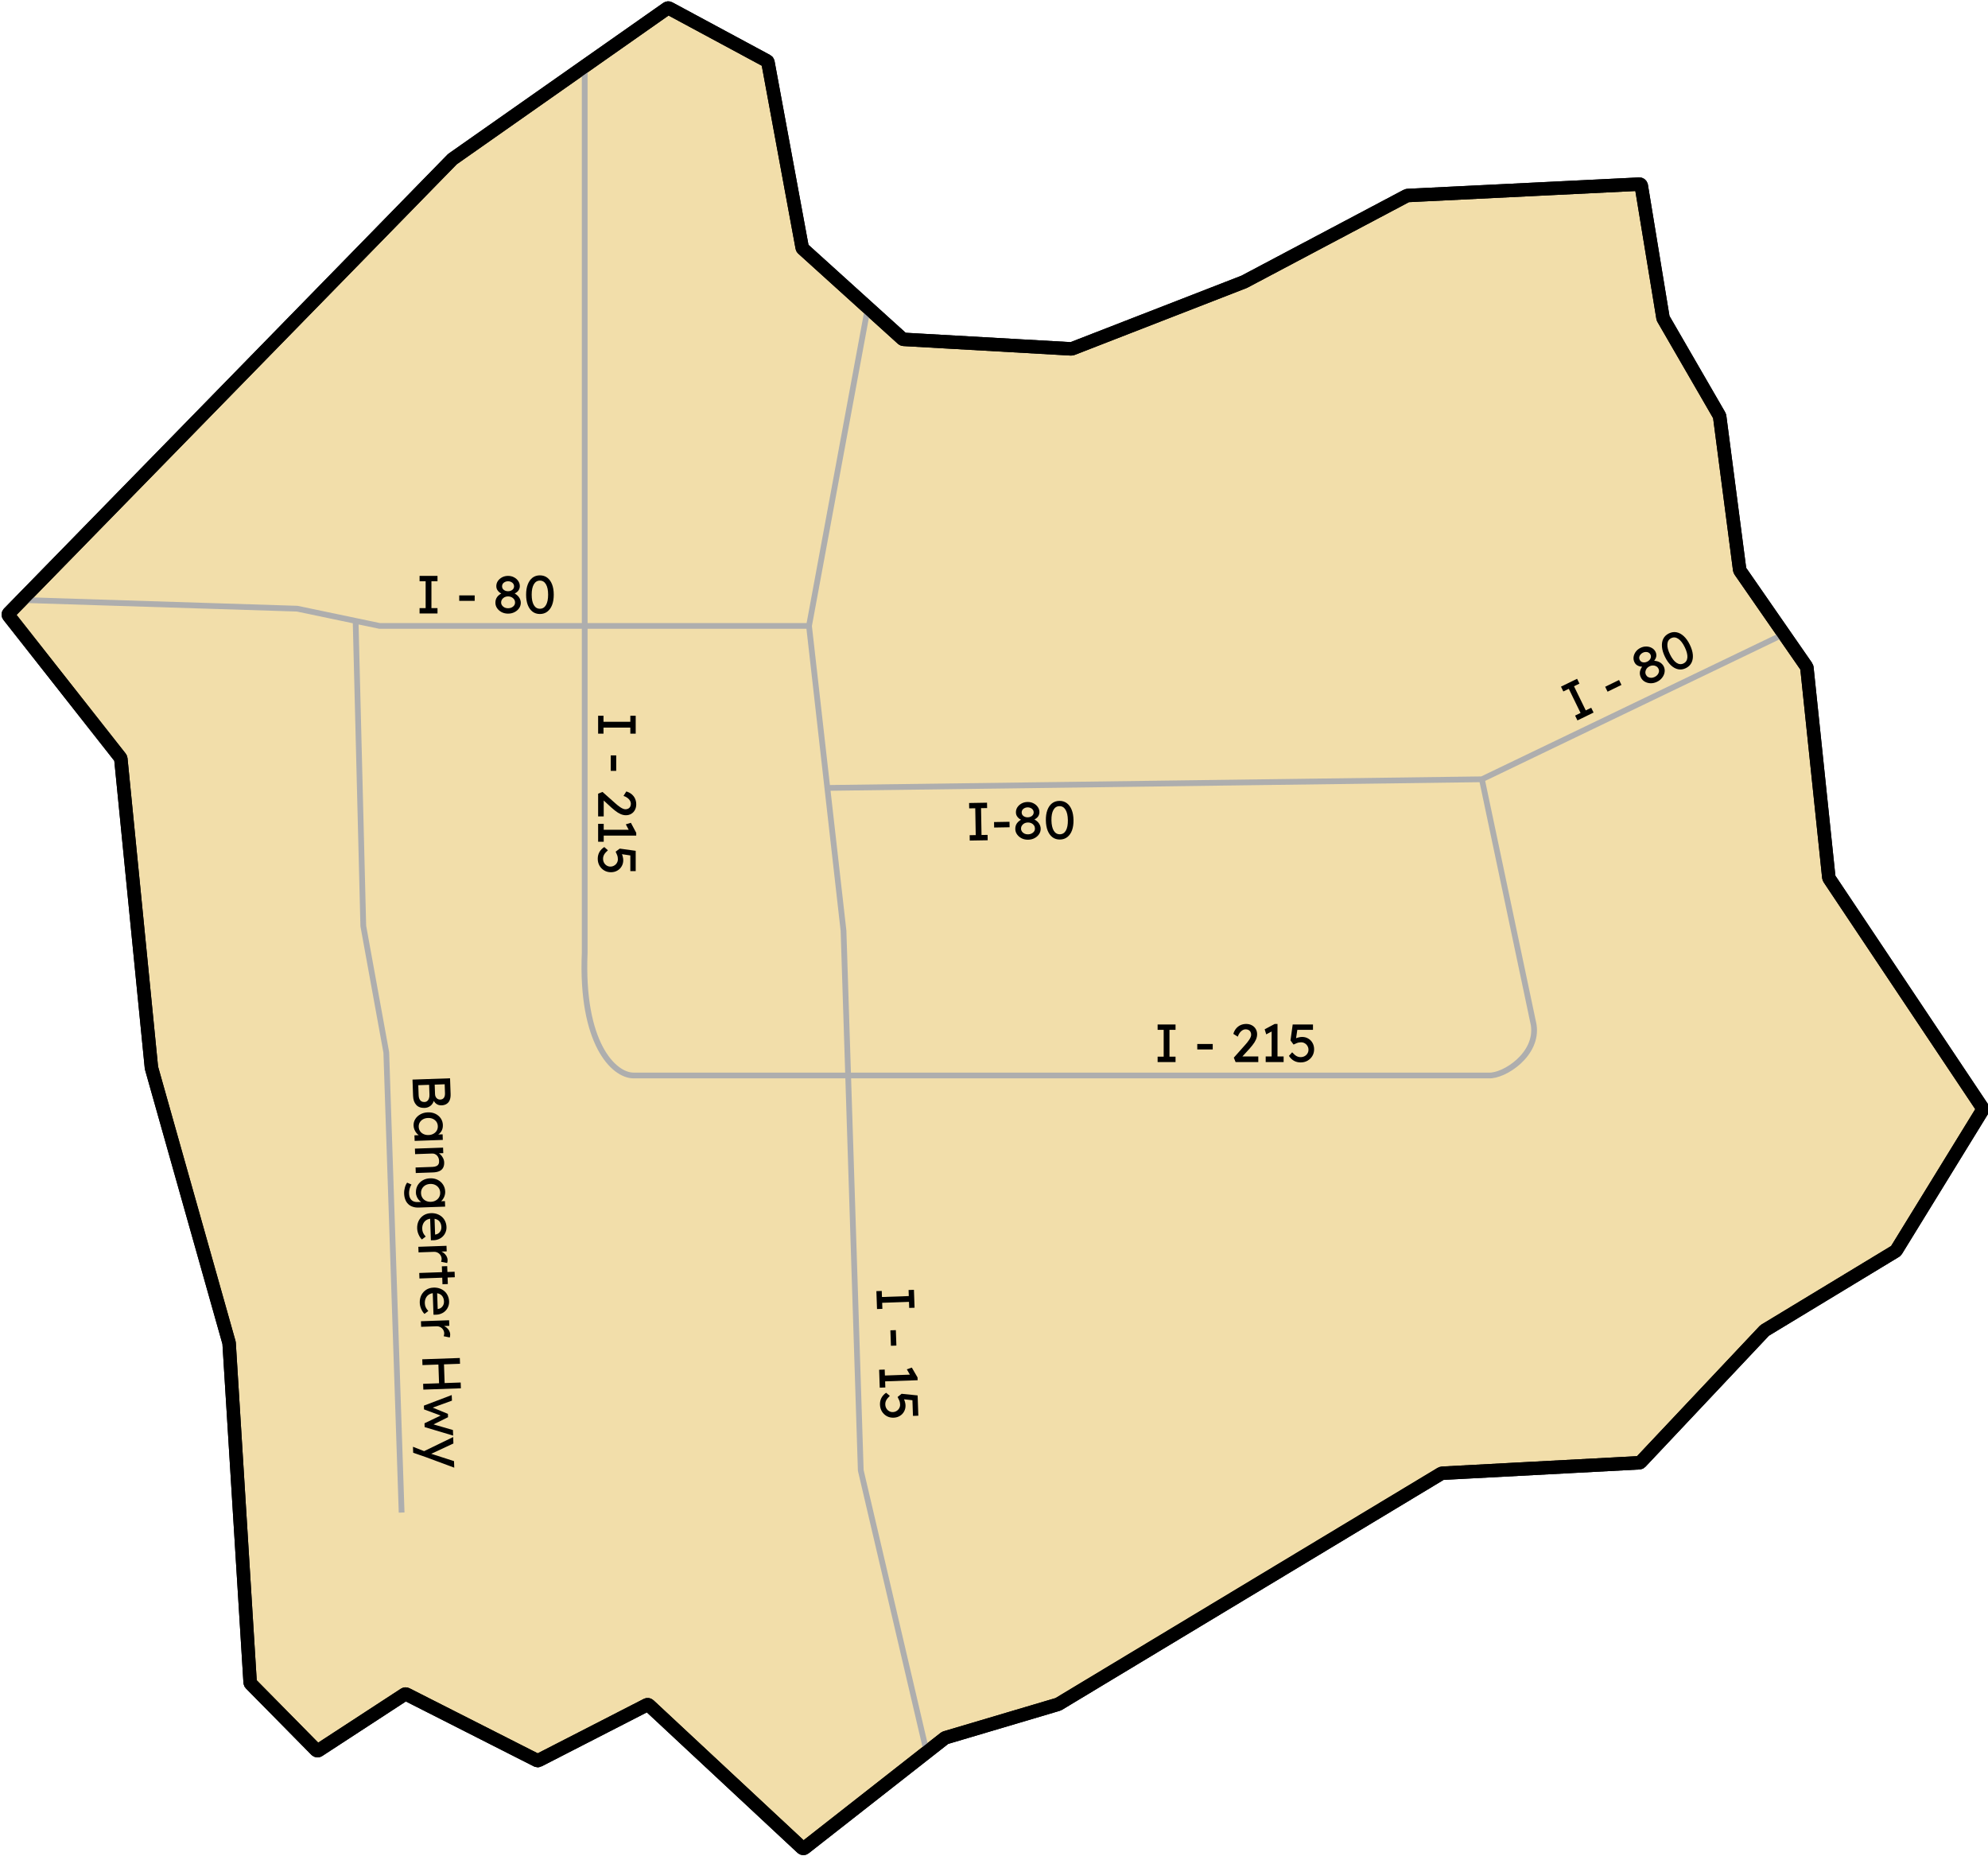 <svg width="1037" height="968" viewBox="0 0 1037 968" fill="none" xmlns="http://www.w3.org/2000/svg">
<path d="M235.935 83.066L4.613 319.872C4.262 320.232 4.232 320.795 4.542 321.19L62.82 395.271C62.937 395.42 63.01 395.601 63.029 395.79L78.991 556.912C78.997 556.971 79.008 557.028 79.024 557.085L119.471 700.397C119.49 700.465 119.502 700.536 119.507 700.607L130.477 877.626C130.492 877.867 130.593 878.095 130.763 878.267L164.926 912.918C165.26 913.257 165.786 913.313 166.185 913.054L211.016 883.815C211.316 883.62 211.696 883.6 212.015 883.761L280.045 918.269C280.331 918.414 280.669 918.413 280.954 918.267L337.375 889.32C337.75 889.128 338.205 889.191 338.514 889.479L418.374 963.917C418.735 964.253 419.286 964.276 419.673 963.972L492.85 906.617C492.949 906.54 493.062 906.482 493.183 906.446L551.878 889.036C551.959 889.012 552.037 888.978 552.109 888.934L751.786 768.629C751.927 768.544 752.086 768.495 752.249 768.487L855.1 763.021C855.357 763.008 855.598 762.896 855.775 762.708L920.407 694.099C920.469 694.033 920.539 693.976 920.616 693.93L988.793 652.625C988.929 652.543 989.043 652.429 989.127 652.294L1034.16 579.046C1034.37 578.713 1034.36 578.292 1034.14 577.967L954.137 458.206C954.047 458.071 953.991 457.916 953.974 457.754L942.527 348.255C942.509 348.088 942.45 347.928 942.354 347.789L907.638 297.7C907.547 297.568 907.489 297.417 907.469 297.259L897.026 217.198C897.009 217.067 896.966 216.941 896.9 216.827L867.591 166.158C867.531 166.054 867.49 165.939 867.47 165.82L856.145 96.88C856.062 96.379 855.617 96.019 855.109 96.044L734.222 101.989C734.076 101.996 733.933 102.036 733.803 102.104L649 147L559.202 181.921C559.069 181.973 558.926 181.996 558.783 181.988L471.352 177.02C471.124 177.007 470.908 176.916 470.738 176.763L418.751 129.727C418.588 129.58 418.478 129.383 418.439 129.167L400.587 32.472C400.532 32.173 400.345 31.916 400.078 31.773L349.044 4.293C348.71 4.113 348.304 4.137 347.995 4.355L236.076 82.947C236.025 82.982 235.978 83.022 235.935 83.066Z" fill="#F2DEAA" stroke="black" stroke-width="7" stroke-linejoin="round"/>
<path d="M930 331L773 406.5M773 406.5L432 411M773 406.5L800 534.5C802.5 550 784.5 561.5 776.5 561L330.5 561C320 561 303 544 305 497L305 34.5M483.5 914.5L449.023 767.097C449.008 767.032 448.999 766.967 448.997 766.901L440 485.5L422 326.5M422 326.5L452.5 161.5M422 326.5L198.104 326.5C198.035 326.5 197.966 326.493 197.899 326.479L185.5 323.884M12.5 313L154.913 317.497C154.971 317.499 155.029 317.506 155.086 317.518L185.5 323.884M185.5 323.884L189.498 482.923C189.499 482.974 189.505 483.026 189.514 483.076L201.487 548.928C201.496 548.976 201.501 549.025 201.502 549.073L209.5 789" stroke="#AEAEAE" stroke-width="3" stroke-linejoin="round"/>
<path d="M235.935 83.066L4.613 319.872C4.262 320.232 4.232 320.795 4.542 321.19L62.82 395.271C62.937 395.42 63.01 395.601 63.029 395.79L78.991 556.912C78.997 556.971 79.008 557.028 79.024 557.085L119.471 700.397C119.49 700.465 119.502 700.536 119.507 700.607L130.477 877.626C130.492 877.867 130.593 878.095 130.763 878.267L164.926 912.918C165.26 913.257 165.786 913.313 166.185 913.054L211.016 883.815C211.316 883.62 211.696 883.6 212.015 883.761L280.045 918.269C280.331 918.414 280.669 918.413 280.954 918.267L337.375 889.32C337.75 889.128 338.205 889.191 338.514 889.479L418.374 963.917C418.735 964.253 419.286 964.276 419.673 963.972L492.85 906.617C492.949 906.54 493.062 906.482 493.183 906.446L551.878 889.036C551.959 889.012 552.037 888.978 552.109 888.934L751.786 768.629C751.927 768.544 752.086 768.495 752.249 768.487L855.1 763.021C855.357 763.008 855.598 762.896 855.775 762.708L920.407 694.099C920.469 694.033 920.539 693.976 920.616 693.93L988.793 652.625C988.929 652.543 989.043 652.429 989.127 652.294L1034.16 579.046C1034.37 578.713 1034.36 578.292 1034.14 577.967L954.137 458.206C954.047 458.071 953.991 457.916 953.974 457.754L942.527 348.255C942.509 348.088 942.45 347.928 942.354 347.789L907.638 297.7C907.547 297.568 907.489 297.417 907.469 297.259L897.026 217.198C897.009 217.067 896.966 216.941 896.9 216.827L867.591 166.158C867.531 166.054 867.49 165.939 867.47 165.82L856.145 96.88C856.062 96.379 855.617 96.019 855.109 96.044L734.222 101.989C734.076 101.996 733.933 102.036 733.803 102.104L649 147L559.202 181.921C559.069 181.973 558.926 181.996 558.783 181.988L471.352 177.02C471.124 177.007 470.908 176.916 470.738 176.763L418.751 129.727C418.588 129.58 418.478 129.383 418.439 129.167L400.587 32.472C400.532 32.173 400.345 31.916 400.078 31.773L349.044 4.293C348.71 4.113 348.304 4.137 347.995 4.355L236.076 82.947C236.025 82.982 235.978 83.022 235.935 83.066Z" stroke="black" stroke-width="7" stroke-linejoin="round"/>
<path d="M505.853 438.466L505.804 435.667L508.968 435.612L508.723 421.614L505.56 421.669L505.511 418.869L514.862 418.706L514.91 421.506L511.747 421.561L511.991 435.559L515.155 435.504L515.204 438.303L505.853 438.466ZM518.575 431.663L518.525 428.808L526.588 428.667L526.638 431.523L518.575 431.663ZM536.316 438.019C535.103 438.04 533.988 437.807 532.972 437.321C531.973 436.816 531.168 436.139 530.556 435.291C529.944 434.443 529.629 433.496 529.61 432.451C529.6 431.872 529.665 431.33 529.806 430.823C529.965 430.298 530.199 429.817 530.509 429.383C530.837 428.948 531.232 428.549 531.692 428.186C532.153 427.823 532.688 427.496 533.299 427.206L533.142 427.796C532.653 427.618 532.211 427.402 531.814 427.148C531.436 426.874 531.104 426.562 530.818 426.213C530.531 425.863 530.31 425.484 530.154 425.076C530.016 424.668 529.943 424.24 529.935 423.792C529.918 422.803 530.173 421.902 530.7 421.09C531.246 420.278 531.972 419.621 532.878 419.12C533.803 418.618 534.834 418.357 535.973 418.338C537.111 418.318 538.142 418.542 539.065 419.012C540.007 419.481 540.755 420.112 541.311 420.905C541.884 421.698 542.18 422.589 542.197 423.578C542.205 424.026 542.138 424.456 541.996 424.869C541.872 425.282 541.683 425.659 541.427 426C541.172 426.34 540.841 426.654 540.436 426.941C540.049 427.228 539.605 427.478 539.105 427.692L539.012 427.218C539.576 427.432 540.085 427.713 540.539 428.059C541.012 428.406 541.42 428.8 541.764 429.242C542.108 429.684 542.368 430.156 542.545 430.657C542.74 431.157 542.843 431.678 542.852 432.22C542.871 433.283 542.589 434.25 542.007 435.119C541.424 435.988 540.634 436.683 539.635 437.205C538.654 437.726 537.548 437.997 536.316 438.019ZM536.268 435.219C536.958 435.207 537.572 435.066 538.108 434.795C538.664 434.524 539.096 434.162 539.406 433.708C539.715 433.255 539.865 432.739 539.855 432.16C539.844 431.544 539.676 431.006 539.35 430.545C539.025 430.065 538.579 429.69 538.015 429.42C537.469 429.149 536.85 429.02 536.16 429.032C535.469 429.044 534.856 429.195 534.319 429.484C533.783 429.774 533.36 430.164 533.051 430.654C532.742 431.127 532.593 431.671 532.604 432.287C532.614 432.846 532.781 433.348 533.106 433.79C533.431 434.232 533.867 434.589 534.413 434.859C534.959 435.111 535.577 435.231 536.268 435.219ZM536.113 426.344C536.71 426.334 537.24 426.213 537.703 425.981C538.184 425.748 538.552 425.443 538.807 425.065C539.08 424.668 539.212 424.218 539.203 423.714C539.194 423.21 539.047 422.765 538.76 422.378C538.492 421.99 538.113 421.689 537.624 421.473C537.153 421.239 536.619 421.127 536.022 421.137C535.425 421.148 534.885 421.278 534.404 421.529C533.942 421.762 533.574 422.076 533.301 422.473C533.046 422.869 532.923 423.32 532.932 423.824C532.941 424.327 533.079 424.773 533.348 425.16C533.634 425.529 534.013 425.821 534.483 426.037C534.972 426.252 535.515 426.355 536.113 426.344ZM552.924 437.925C551.431 437.951 550.136 437.563 549.039 436.76C547.961 435.958 547.12 434.815 546.515 433.332C545.91 431.83 545.59 430.044 545.553 427.972C545.517 425.9 545.775 424.113 546.328 422.61C546.88 421.088 547.681 419.907 548.73 419.067C549.799 418.227 551.079 417.794 552.572 417.768C554.065 417.742 555.36 418.13 556.457 418.932C557.554 419.735 558.405 420.886 559.01 422.388C559.615 423.871 559.935 425.649 559.971 427.72C560.007 429.792 559.749 431.589 559.197 433.111C558.645 434.614 557.834 435.785 556.766 436.625C555.698 437.466 554.417 437.899 552.924 437.925ZM552.876 435.181C554.239 435.157 555.282 434.504 556.007 433.222C556.731 431.921 557.072 430.104 557.032 427.772C556.991 425.439 556.586 423.644 555.817 422.388C555.048 421.113 553.983 420.488 552.62 420.511C551.258 420.535 550.215 421.197 549.49 422.498C548.766 423.78 548.424 425.588 548.465 427.921C548.506 430.254 548.911 432.058 549.68 433.333C550.448 434.589 551.514 435.205 552.876 435.181Z" fill="black"/>
<path d="M218.862 320V317.2H222.026V303.2H218.862V300.4H228.214V303.2H225.05V317.2H228.214V320H218.862ZM239.548 313.42V310.564H247.612V313.42H239.548ZM265.024 320.084C263.81 320.084 262.7 319.832 261.692 319.328C260.702 318.805 259.909 318.115 259.312 317.256C258.714 316.397 258.416 315.445 258.416 314.4C258.416 313.821 258.49 313.28 258.64 312.776C258.808 312.253 259.05 311.777 259.368 311.348C259.704 310.919 260.105 310.527 260.572 310.172C261.038 309.817 261.58 309.5 262.196 309.22L262.028 309.808C261.542 309.621 261.104 309.397 260.712 309.136C260.338 308.856 260.012 308.539 259.732 308.184C259.452 307.829 259.237 307.447 259.088 307.036C258.957 306.625 258.892 306.196 258.892 305.748C258.892 304.759 259.162 303.863 259.704 303.06C260.264 302.257 261.001 301.613 261.916 301.128C262.849 300.643 263.885 300.4 265.024 300.4C266.162 300.4 267.189 300.643 268.104 301.128C269.037 301.613 269.774 302.257 270.316 303.06C270.876 303.863 271.156 304.759 271.156 305.748C271.156 306.196 271.081 306.625 270.932 307.036C270.801 307.447 270.605 307.82 270.344 308.156C270.082 308.492 269.746 308.8 269.336 309.08C268.944 309.36 268.496 309.603 267.992 309.808L267.908 309.332C268.468 309.556 268.972 309.845 269.42 310.2C269.886 310.555 270.288 310.956 270.624 311.404C270.96 311.852 271.212 312.328 271.38 312.832C271.566 313.336 271.66 313.859 271.66 314.4C271.66 315.464 271.361 316.425 270.764 317.284C270.166 318.143 269.364 318.824 268.356 319.328C267.366 319.832 266.256 320.084 265.024 320.084ZM265.024 317.284C265.714 317.284 266.33 317.153 266.872 316.892C267.432 316.631 267.87 316.276 268.188 315.828C268.505 315.38 268.664 314.867 268.664 314.288C268.664 313.672 268.505 313.131 268.188 312.664C267.87 312.179 267.432 311.796 266.872 311.516C266.33 311.236 265.714 311.096 265.024 311.096C264.333 311.096 263.717 311.236 263.176 311.516C262.634 311.796 262.205 312.179 261.888 312.664C261.57 313.131 261.412 313.672 261.412 314.288C261.412 314.848 261.57 315.352 261.888 315.8C262.205 316.248 262.634 316.612 263.176 316.892C263.717 317.153 264.333 317.284 265.024 317.284ZM265.024 308.408C265.621 308.408 266.153 308.296 266.62 308.072C267.105 307.848 267.478 307.549 267.74 307.176C268.02 306.784 268.16 306.336 268.16 305.832C268.16 305.328 268.02 304.88 267.74 304.488C267.478 304.096 267.105 303.788 266.62 303.564C266.153 303.321 265.621 303.2 265.024 303.2C264.426 303.2 263.885 303.321 263.4 303.564C262.933 303.788 262.56 304.096 262.28 304.488C262.018 304.88 261.888 305.328 261.888 305.832C261.888 306.336 262.018 306.784 262.28 307.176C262.56 307.549 262.933 307.848 263.4 308.072C263.885 308.296 264.426 308.408 265.024 308.408ZM281.63 320.28C280.137 320.28 278.849 319.869 277.766 319.048C276.702 318.227 275.881 317.069 275.302 315.576C274.724 314.064 274.434 312.272 274.434 310.2C274.434 308.128 274.724 306.345 275.302 304.852C275.881 303.34 276.702 302.173 277.766 301.352C278.849 300.531 280.137 300.12 281.63 300.12C283.124 300.12 284.412 300.531 285.494 301.352C286.577 302.173 287.408 303.34 287.986 304.852C288.565 306.345 288.854 308.128 288.854 310.2C288.854 312.272 288.565 314.064 287.986 315.576C287.408 317.069 286.577 318.227 285.494 319.048C284.412 319.869 283.124 320.28 281.63 320.28ZM281.63 317.536C282.993 317.536 284.048 316.901 284.794 315.632C285.541 314.344 285.914 312.533 285.914 310.2C285.914 307.867 285.541 306.065 284.794 304.796C284.048 303.508 282.993 302.864 281.63 302.864C280.268 302.864 279.213 303.508 278.466 304.796C277.72 306.065 277.346 307.867 277.346 310.2C277.346 312.533 277.72 314.344 278.466 315.632C279.213 316.901 280.268 317.536 281.63 317.536Z" fill="black"/>
<path d="M215.173 563.151L234.761 562.467L235.047 570.638C235.09 571.888 234.941 572.949 234.597 573.82C234.254 574.691 233.717 575.354 232.986 575.809C232.274 576.282 231.386 576.537 230.323 576.575C229.26 576.612 228.344 576.345 227.577 575.774C226.811 575.222 226.27 574.428 225.953 573.393L226.513 573.374C226.357 574.257 226.048 575.034 225.586 575.703C225.142 576.373 224.572 576.897 223.876 577.276C223.18 577.674 222.375 577.889 221.461 577.921C220.528 577.953 219.692 577.833 218.954 577.56C218.236 577.305 217.624 576.897 217.119 576.335C216.614 575.793 216.217 575.125 215.928 574.332C215.657 573.538 215.504 572.628 215.468 571.602L215.173 563.151ZM218.189 566.072L218.373 571.332C218.4 572.097 218.534 572.737 218.776 573.252C219.019 573.785 219.36 574.184 219.798 574.449C220.257 574.731 220.793 574.862 221.409 574.841C221.987 574.82 222.476 574.645 222.876 574.313C223.276 574 223.568 573.561 223.754 572.994C223.958 572.426 224.047 571.76 224.02 570.995L223.842 565.874L218.189 566.072ZM226.752 565.773L226.926 570.754C226.945 571.313 227.075 571.804 227.313 572.225C227.553 572.665 227.873 572.999 228.273 573.228C228.674 573.476 229.126 573.591 229.63 573.573C230.469 573.544 231.103 573.241 231.531 572.666C231.96 572.091 232.155 571.281 232.119 570.236L231.957 565.591L226.752 565.773ZM215.73 587.106C215.687 585.893 215.984 584.771 216.621 583.74C217.258 582.728 218.144 581.903 219.28 581.266C220.416 580.629 221.711 580.285 223.166 580.234C224.64 580.182 225.956 580.435 227.115 580.993C228.293 581.568 229.227 582.357 229.916 583.36C230.605 584.382 230.972 585.537 231.017 586.824C231.044 587.589 230.956 588.292 230.755 588.934C230.553 589.576 230.255 590.138 229.861 590.619C229.486 591.117 229.043 591.525 228.531 591.842C228.019 592.177 227.467 592.393 226.872 592.488L227.074 591.837L230.879 591.704L230.981 594.614L216.29 595.127L216.188 592.217L219.686 592.095L219.906 592.759C219.398 592.665 218.895 592.449 218.398 592.112C217.92 591.792 217.485 591.368 217.093 590.84C216.701 590.331 216.382 589.754 216.136 589.109C215.89 588.482 215.754 587.814 215.73 587.106ZM218.414 587.768C218.445 588.645 218.687 589.412 219.139 590.068C219.592 590.725 220.198 591.227 220.957 591.574C221.735 591.939 222.61 592.105 223.58 592.071C224.531 592.037 225.373 591.812 226.106 591.394C226.839 590.995 227.408 590.452 227.814 589.765C228.219 589.079 228.407 588.297 228.376 587.42C228.346 586.562 228.105 585.805 227.653 585.148C227.201 584.51 226.595 584.009 225.835 583.643C225.076 583.296 224.22 583.139 223.269 583.172C222.299 583.206 221.438 583.423 220.686 583.823C219.954 584.24 219.384 584.783 218.978 585.451C218.572 586.138 218.384 586.91 218.414 587.768ZM216.43 599.151L231.122 598.638L231.222 601.52L228.2 601.626L227.847 601.134C228.506 601.298 229.116 601.641 229.676 602.163C230.254 602.684 230.724 603.312 231.086 604.047C231.467 604.781 231.671 605.539 231.698 606.323C231.737 607.442 231.546 608.383 231.124 609.145C230.721 609.906 230.078 610.488 229.196 610.893C228.314 611.297 227.191 611.523 225.83 611.571L216.875 611.883L216.774 609.001L225.533 608.695C226.373 608.666 227.059 608.53 227.592 608.287C228.144 608.044 228.533 607.685 228.759 607.21C229.004 606.734 229.096 606.152 229.034 605.463C229.015 604.904 228.904 604.394 228.701 603.934C228.517 603.473 228.26 603.071 227.93 602.728C227.601 602.403 227.219 602.146 226.783 601.956C226.366 601.783 225.915 601.706 225.43 601.723L216.531 602.033L216.481 600.606C216.473 600.364 216.464 600.121 216.456 599.879C216.447 599.636 216.439 599.394 216.43 599.151ZM210.805 622.594C210.769 621.549 210.9 620.499 211.199 619.442C211.481 618.405 211.872 617.561 212.372 616.908L214.647 617.893C214.381 618.276 214.153 618.723 213.966 619.234C213.76 619.745 213.61 620.283 213.518 620.846C213.407 621.411 213.361 621.963 213.38 622.504C213.415 623.53 213.613 624.383 213.973 625.061C214.333 625.74 214.846 626.245 215.511 626.576C216.176 626.908 216.994 627.057 217.964 627.023L220.79 626.924L220.605 627.239C220.024 627.166 219.453 626.878 218.894 626.374C218.354 625.889 217.903 625.269 217.54 624.516C217.178 623.763 216.983 622.985 216.955 622.183C216.906 620.784 217.189 619.523 217.803 618.399C218.437 617.294 219.312 616.404 220.428 615.73C221.562 615.056 222.866 614.692 224.34 614.641C225.814 614.59 227.13 614.852 228.29 615.428C229.469 616.021 230.403 616.848 231.094 617.907C231.804 618.984 232.183 620.204 232.23 621.566C232.25 622.125 232.194 622.669 232.063 623.197C231.951 623.724 231.772 624.215 231.526 624.672C231.299 625.128 231.043 625.539 230.757 625.904C230.471 626.269 230.164 626.569 229.836 626.805C229.508 627.04 229.195 627.191 228.899 627.258L228.654 626.65L232.096 626.53L232.196 629.412L218.401 629.894C217.225 629.935 216.184 629.794 215.276 629.47C214.35 629.166 213.568 628.699 212.929 628.067C212.272 627.437 211.769 626.66 211.419 625.739C211.051 624.818 210.846 623.769 210.805 622.594ZM219.624 622.398C219.656 623.312 219.899 624.116 220.352 624.81C220.806 625.504 221.413 626.034 222.173 626.4C222.933 626.765 223.798 626.931 224.768 626.898C225.738 626.864 226.589 626.628 227.321 626.192C228.072 625.774 228.65 625.202 229.054 624.478C229.459 623.773 229.646 622.964 229.614 622.049C229.582 621.154 229.33 620.36 228.858 619.666C228.405 618.991 227.789 618.462 227.009 618.078C226.25 617.712 225.394 617.546 224.442 617.579C223.491 617.612 222.64 617.838 221.889 618.257C221.157 618.693 220.588 619.264 220.183 619.969C219.779 620.693 219.592 621.503 219.624 622.398ZM217.606 640.832C217.553 639.32 217.823 637.966 218.417 636.769C219.029 635.589 219.883 634.644 220.979 633.934C222.076 633.242 223.351 632.87 224.807 632.819C225.963 632.779 227.024 632.929 227.988 633.269C228.953 633.608 229.791 634.093 230.504 634.722C231.237 635.368 231.805 636.142 232.211 637.044C232.635 637.963 232.866 638.963 232.904 640.045C232.937 640.997 232.781 641.889 232.437 642.723C232.111 643.556 231.641 644.282 231.028 644.902C230.415 645.539 229.676 646.032 228.81 646.38C227.964 646.746 227.027 646.937 226.001 646.954L224.768 646.969L224.349 634.965L226.621 634.241L226.976 644.399L226.486 643.996L227.157 643.972C227.771 643.895 228.314 643.67 228.787 643.299C229.259 642.927 229.626 642.466 229.887 641.916C230.148 641.365 230.267 640.772 230.245 640.138C230.21 639.131 229.985 638.289 229.569 637.612C229.172 636.935 228.594 636.432 227.835 636.104C227.095 635.775 226.184 635.629 225.102 635.667C224.076 635.703 223.188 635.948 222.438 636.404C221.707 636.859 221.15 637.486 220.767 638.284C220.384 639.082 220.21 639.993 220.246 641.02C220.271 641.747 220.416 642.414 220.68 643.022C220.945 643.647 221.407 644.313 222.067 645.018L220.075 646.545C219.611 646.113 219.2 645.576 218.842 644.935C218.484 644.312 218.19 643.641 217.959 642.92C217.748 642.218 217.63 641.522 217.606 640.832ZM218.219 650.362L232.91 649.849L233.011 652.759L228.394 652.921L229.504 652.602C230.22 652.782 230.876 653.105 231.471 653.57C232.067 654.053 232.544 654.606 232.902 655.229C233.26 655.87 233.452 656.536 233.476 657.226C233.487 657.543 233.469 657.843 233.423 658.124C233.377 658.425 233.32 658.66 233.252 658.831L230.091 658.185C230.176 657.958 230.242 657.703 230.289 657.421C230.354 657.157 230.382 656.895 230.373 656.634C230.355 656.13 230.236 655.649 230.014 655.189C229.812 654.748 229.528 654.357 229.161 654.015C228.813 653.69 228.403 653.434 227.929 653.245C227.474 653.055 226.976 652.97 226.435 652.989L218.32 653.272L218.219 650.362ZM218.696 664.014L237.136 663.37L237.237 666.252L218.796 666.896L218.696 664.014ZM230.482 660.548L233.28 660.451L233.606 669.797L230.808 669.895L230.482 660.548ZM218.962 679.663C218.909 678.152 219.179 676.798 219.773 675.601C220.385 674.421 221.239 673.476 222.335 672.765C223.432 672.073 224.707 671.702 226.163 671.651C227.319 671.611 228.38 671.761 229.344 672.1C230.309 672.44 231.147 672.925 231.86 673.553C232.593 674.2 233.162 674.974 233.567 675.875C233.991 676.794 234.222 677.795 234.26 678.877C234.293 679.828 234.137 680.721 233.793 681.555C233.467 682.388 232.997 683.114 232.384 683.733C231.771 684.371 231.032 684.864 230.166 685.212C229.32 685.577 228.383 685.769 227.357 685.786L226.124 685.801L225.705 673.796L227.977 673.073L228.332 683.23L227.842 682.827L228.513 682.804C229.127 682.726 229.67 682.502 230.143 682.131C230.615 681.759 230.982 681.298 231.243 680.747C231.504 680.197 231.623 679.604 231.601 678.97C231.566 677.962 231.341 677.12 230.925 676.444C230.528 675.767 229.95 675.264 229.191 674.935C228.451 674.606 227.54 674.461 226.458 674.499C225.432 674.534 224.544 674.78 223.794 675.236C223.063 675.691 222.506 676.318 222.123 677.115C221.74 677.913 221.566 678.825 221.602 679.851C221.627 680.579 221.772 681.246 222.036 681.853C222.301 682.479 222.763 683.145 223.423 683.85L221.431 685.377C220.967 684.945 220.556 684.408 220.198 683.767C219.84 683.144 219.546 682.473 219.315 681.752C219.104 681.05 218.986 680.354 218.962 679.663ZM219.575 689.194L234.266 688.681L234.368 691.591L229.75 691.752L230.86 691.434C231.576 691.614 232.232 691.937 232.827 692.401C233.423 692.885 233.9 693.438 234.258 694.061C234.616 694.702 234.808 695.367 234.832 696.058C234.843 696.375 234.825 696.674 234.779 696.956C234.733 697.257 234.676 697.492 234.608 697.663L231.447 697.016C231.533 696.789 231.598 696.535 231.645 696.253C231.71 695.989 231.738 695.727 231.729 695.466C231.712 694.962 231.592 694.48 231.37 694.021C231.168 693.58 230.884 693.188 230.517 692.846C230.169 692.522 229.759 692.266 229.285 692.077C228.83 691.887 228.333 691.802 227.792 691.821L219.676 692.104L219.575 689.194ZM220.715 721.839L240.303 721.155L240.408 724.177L220.82 724.861L220.715 721.839ZM220.268 709.051L239.856 708.366L239.962 711.389L220.374 712.073L220.268 709.051ZM228.625 710.075L231.535 709.974L231.983 722.79L229.073 722.892L228.625 710.075ZM221.112 733.221L235.628 727.699L235.758 730.608L224.886 734.574L224.919 733.928L233.646 737.518L233.706 739.253L225.225 743.471L225.142 742.718L236.266 745.943L236.367 748.854L221.503 744.414L221.434 742.427L230.637 738.015L230.576 738.662L221.181 735.179L221.112 733.221ZM215.418 754.679L222.377 757.406L220.083 757.514L236.393 749.604L236.511 752.962L225.869 757.928C225.686 758.028 225.401 758.15 225.014 758.294C224.645 758.438 224.276 758.563 223.906 758.669L223.713 757.947C224.11 758.083 224.506 758.209 224.903 758.326C225.3 758.462 225.696 758.588 226.093 758.705L236.832 762.168L236.951 765.582L222.049 760.051L215.526 757.785L215.418 754.679Z" fill="black"/>
<path d="M312 373.346H314.8V376.51H328.8V373.346H331.6V382.698H328.8V379.534H314.8V382.698H312V373.346ZM318.58 394.033H321.436V402.097H318.58V394.033ZM312 414.02L314.296 413.096L321.044 419.088C321.38 419.405 321.763 419.732 322.192 420.068C322.64 420.423 323.097 420.759 323.564 421.076C324.031 421.393 324.488 421.645 324.936 421.832C325.403 422.037 325.841 422.14 326.252 422.14C326.849 422.14 327.353 422.019 327.764 421.776C328.193 421.552 328.52 421.216 328.744 420.768C328.968 420.339 329.08 419.816 329.08 419.2C329.08 418.659 328.921 418.127 328.604 417.604C328.287 417.081 327.839 416.605 327.26 416.176C326.681 415.747 326.009 415.411 325.244 415.168L326.7 412.844C327.783 413.161 328.707 413.637 329.472 414.272C330.256 414.925 330.853 415.7 331.264 416.596C331.675 417.511 331.88 418.5 331.88 419.564C331.88 420.665 331.647 421.645 331.18 422.504C330.732 423.363 330.097 424.035 329.276 424.52C328.473 425.005 327.54 425.248 326.476 425.248C326.047 425.248 325.608 425.201 325.16 425.108C324.712 425.015 324.245 424.865 323.76 424.66C323.293 424.455 322.799 424.193 322.276 423.876C321.772 423.559 321.24 423.176 320.68 422.728C320.12 422.299 319.532 421.804 318.916 421.244L314.072 416.792L314.912 416.232V425.864H312V414.02ZM313.372 432.832H329.276L328.492 433.868L326.448 430.004L329.08 429.192L331.88 434.428V435.884H313.372V432.832ZM312 429.724H314.912V439.076H312V429.724ZM311.804 447.952C311.804 446.664 312.093 445.497 312.672 444.452C313.269 443.407 314.119 442.539 315.22 441.848L317.096 443.528C316.125 444.405 315.463 445.171 315.108 445.824C314.753 446.477 314.576 447.187 314.576 447.952C314.576 448.717 314.744 449.408 315.08 450.024C315.416 450.64 315.873 451.125 316.452 451.48C317.031 451.853 317.675 452.04 318.384 452.04C319.131 452.04 319.793 451.863 320.372 451.508C320.969 451.172 321.436 450.715 321.772 450.136C322.127 449.557 322.304 448.904 322.304 448.176C322.304 447.821 322.276 447.485 322.22 447.168C322.183 446.851 322.08 446.468 321.912 446.02C321.744 445.572 321.483 444.984 321.128 444.256L323.284 442.66L331.6 443.808V454.392H328.8V445.712L329.332 446.3L323.116 445.376L323.928 444.676C324.115 444.863 324.292 445.18 324.46 445.628C324.647 446.076 324.796 446.571 324.908 447.112C325.039 447.672 325.104 448.204 325.104 448.708C325.104 449.903 324.824 450.967 324.264 451.9C323.723 452.852 322.967 453.599 321.996 454.14C321.025 454.7 319.915 454.98 318.664 454.98C317.376 454.98 316.209 454.672 315.164 454.056C314.137 453.44 313.316 452.6 312.7 451.536C312.103 450.472 311.804 449.277 311.804 447.952Z" fill="black"/>
<path d="M603.846 554V551.2H607.01V537.2H603.846V534.4H613.198V537.2H610.034V551.2H613.198V554H603.846ZM624.533 547.42V544.564H632.597V547.42H624.533ZM644.52 554L643.596 551.704L649.588 544.956C649.905 544.62 650.232 544.237 650.568 543.808C650.923 543.36 651.259 542.903 651.576 542.436C651.893 541.969 652.145 541.512 652.332 541.064C652.537 540.597 652.64 540.159 652.64 539.748C652.64 539.151 652.519 538.647 652.276 538.236C652.052 537.807 651.716 537.48 651.268 537.256C650.839 537.032 650.316 536.92 649.7 536.92C649.159 536.92 648.627 537.079 648.104 537.396C647.581 537.713 647.105 538.161 646.676 538.74C646.247 539.319 645.911 539.991 645.668 540.756L643.344 539.3C643.661 538.217 644.137 537.293 644.772 536.528C645.425 535.744 646.2 535.147 647.096 534.736C648.011 534.325 649 534.12 650.064 534.12C651.165 534.12 652.145 534.353 653.004 534.82C653.863 535.268 654.535 535.903 655.02 536.724C655.505 537.527 655.748 538.46 655.748 539.524C655.748 539.953 655.701 540.392 655.608 540.84C655.515 541.288 655.365 541.755 655.16 542.24C654.955 542.707 654.693 543.201 654.376 543.724C654.059 544.228 653.676 544.76 653.228 545.32C652.799 545.88 652.304 546.468 651.744 547.084L647.292 551.928L646.732 551.088H656.364V554H644.52ZM663.332 552.628V536.724L664.368 537.508L660.504 539.552L659.692 536.92L664.928 534.12H666.384V552.628H663.332ZM660.224 554V551.088H669.576V554H660.224ZM678.452 554.196C677.164 554.196 675.997 553.907 674.952 553.328C673.907 552.731 673.039 551.881 672.348 550.78L674.028 548.904C674.905 549.875 675.671 550.537 676.324 550.892C676.977 551.247 677.687 551.424 678.452 551.424C679.217 551.424 679.908 551.256 680.524 550.92C681.14 550.584 681.625 550.127 681.98 549.548C682.353 548.969 682.54 548.325 682.54 547.616C682.54 546.869 682.363 546.207 682.008 545.628C681.672 545.031 681.215 544.564 680.636 544.228C680.057 543.873 679.404 543.696 678.676 543.696C678.321 543.696 677.985 543.724 677.668 543.78C677.351 543.817 676.968 543.92 676.52 544.088C676.072 544.256 675.484 544.517 674.756 544.872L673.16 542.716L674.308 534.4H684.892V537.2H676.212L676.8 536.668L675.876 542.884L675.176 542.072C675.363 541.885 675.68 541.708 676.128 541.54C676.576 541.353 677.071 541.204 677.612 541.092C678.172 540.961 678.704 540.896 679.208 540.896C680.403 540.896 681.467 541.176 682.4 541.736C683.352 542.277 684.099 543.033 684.64 544.004C685.2 544.975 685.48 546.085 685.48 547.336C685.48 548.624 685.172 549.791 684.556 550.836C683.94 551.863 683.1 552.684 682.036 553.3C680.972 553.897 679.777 554.196 678.452 554.196Z" fill="black"/>
<path d="M822.846 375.79L821.619 373.273L824.463 371.886L818.326 359.303L815.482 360.69L814.254 358.173L822.66 354.074L823.887 356.59L821.044 357.977L827.181 370.56L830.025 369.173L831.252 371.69L822.846 375.79ZM838.555 360.807L837.303 358.24L844.551 354.705L845.803 357.272L838.555 360.807ZM864.373 355.629C863.283 356.161 862.174 356.421 861.047 356.41C859.929 356.374 858.913 356.101 858 355.591C857.086 355.081 856.401 354.357 855.942 353.417C855.689 352.897 855.519 352.378 855.432 351.859C855.354 351.316 855.363 350.782 855.46 350.257C855.574 349.723 855.763 349.195 856.027 348.672C856.291 348.148 856.638 347.626 857.069 347.104L857.176 347.706C856.658 347.751 856.165 347.742 855.698 347.679C855.24 347.591 854.807 347.449 854.4 347.253C853.993 347.057 853.633 346.807 853.318 346.504C853.021 346.192 852.774 345.835 852.577 345.432C852.144 344.543 851.994 343.619 852.129 342.66C852.28 341.693 852.661 340.791 853.27 339.954C853.896 339.109 854.721 338.436 855.744 337.937C856.768 337.438 857.797 337.206 858.832 337.241C859.884 337.268 860.829 337.524 861.667 338.008C862.522 338.484 863.167 339.167 863.6 340.056C863.797 340.458 863.918 340.877 863.964 341.312C864.026 341.738 864.014 342.16 863.926 342.576C863.838 342.993 863.671 343.417 863.425 343.848C863.196 344.272 862.899 344.686 862.536 345.092L862.252 344.701C862.854 344.657 863.433 344.696 863.992 344.818C864.567 344.932 865.103 345.117 865.602 345.373C866.1 345.628 866.535 345.945 866.907 346.325C867.296 346.696 867.609 347.125 867.846 347.611C868.312 348.568 868.465 349.563 868.305 350.596C868.145 351.63 867.722 352.594 867.037 353.489C866.368 354.376 865.481 355.089 864.373 355.629ZM863.146 353.112C863.767 352.81 864.263 352.422 864.635 351.95C865.024 351.47 865.263 350.959 865.351 350.417C865.44 349.875 865.358 349.344 865.104 348.824C864.834 348.27 864.454 347.853 863.964 347.573C863.466 347.276 862.904 347.124 862.278 347.118C861.669 347.104 861.054 347.248 860.433 347.551C859.813 347.853 859.32 348.249 858.956 348.738C858.593 349.227 858.375 349.759 858.302 350.335C858.221 350.893 858.316 351.449 858.586 352.003C858.832 352.506 859.195 352.89 859.677 353.153C860.158 353.417 860.704 353.556 861.313 353.57C861.914 353.568 862.525 353.415 863.146 353.112ZM859.255 345.135C859.792 344.873 860.221 344.539 860.542 344.133C860.88 343.719 861.085 343.287 861.156 342.837C861.236 342.362 861.165 341.898 860.944 341.445C860.723 340.992 860.401 340.65 859.978 340.421C859.571 340.183 859.1 340.07 858.566 340.081C858.04 340.068 857.509 340.192 856.972 340.454C856.435 340.716 856.002 341.062 855.672 341.493C855.351 341.899 855.15 342.339 855.07 342.814C855.007 343.281 855.086 343.741 855.307 344.194C855.528 344.647 855.842 344.993 856.249 345.23C856.664 345.443 857.13 345.548 857.648 345.545C858.182 345.533 858.718 345.397 859.255 345.135ZM879.385 348.525C878.043 349.18 876.706 349.375 875.372 349.112C874.056 348.84 872.81 348.16 871.636 347.071C870.453 345.966 869.407 344.482 868.499 342.62C867.591 340.758 867.069 339.029 866.935 337.433C866.792 335.82 867.019 334.411 867.615 333.207C868.228 331.994 869.206 331.06 870.548 330.406C871.89 329.751 873.228 329.555 874.561 329.819C875.894 330.083 877.152 330.767 878.335 331.872C879.51 332.961 880.551 334.436 881.46 336.299C882.368 338.161 882.893 339.898 883.036 341.511C883.171 343.107 882.931 344.511 882.318 345.724C881.705 346.937 880.728 347.871 879.385 348.525ZM878.183 346.059C879.407 345.462 880.077 344.429 880.192 342.961C880.298 341.476 879.84 339.685 878.817 337.587C877.794 335.49 876.669 334.035 875.441 333.221C874.206 332.391 872.976 332.274 871.751 332.872C870.526 333.469 869.86 334.51 869.754 335.995C869.639 337.463 870.093 339.246 871.116 341.343C872.139 343.441 873.268 344.904 874.504 345.735C875.732 346.548 876.958 346.656 878.183 346.059Z" fill="black"/>
<path d="M457.15 673.49L459.949 673.393L460.059 676.555L474.05 676.066L473.94 672.904L476.738 672.806L477.065 682.153L474.266 682.25L474.156 679.088L460.165 679.577L460.275 682.739L457.477 682.837L457.15 673.49ZM464.448 693.935L467.302 693.835L467.584 701.894L464.73 701.994L464.448 693.935ZM460.062 717.562L475.956 717.007L475.209 718.069L473.031 714.279L475.633 713.376L478.615 718.511L478.665 719.966L460.169 720.612L460.062 717.562ZM458.582 714.503L461.493 714.402L461.819 723.748L458.909 723.85L458.582 714.503ZM459.023 732.727C458.978 731.44 459.226 730.264 459.768 729.199C460.329 728.133 461.147 727.236 462.224 726.508L464.157 728.121C463.218 729.032 462.582 729.82 462.25 730.485C461.919 731.15 461.766 731.865 461.793 732.63C461.82 733.395 462.012 734.08 462.369 734.684C462.726 735.287 463.2 735.756 463.791 736.091C464.382 736.444 465.032 736.608 465.741 736.583C466.488 736.557 467.144 736.357 467.71 735.982C468.295 735.625 468.745 735.152 469.061 734.562C469.395 733.971 469.55 733.312 469.524 732.585C469.512 732.23 469.472 731.895 469.405 731.58C469.357 731.264 469.241 730.885 469.057 730.444C468.874 730.002 468.592 729.423 468.212 728.708L470.311 727.038L478.662 727.895L479.031 738.472L476.233 738.57L475.93 729.895L476.482 730.464L470.238 729.758L471.025 729.03C471.218 729.21 471.406 729.521 471.59 729.963C471.792 730.404 471.959 730.893 472.089 731.43C472.24 731.985 472.323 732.515 472.341 733.018C472.383 734.212 472.14 735.286 471.613 736.238C471.105 737.208 470.376 737.981 469.424 738.556C468.474 739.149 467.374 739.468 466.124 739.511C464.837 739.556 463.66 739.289 462.594 738.71C461.546 738.13 460.696 737.32 460.043 736.278C459.409 735.235 459.069 734.052 459.023 732.727Z" fill="black"/>
</svg>
